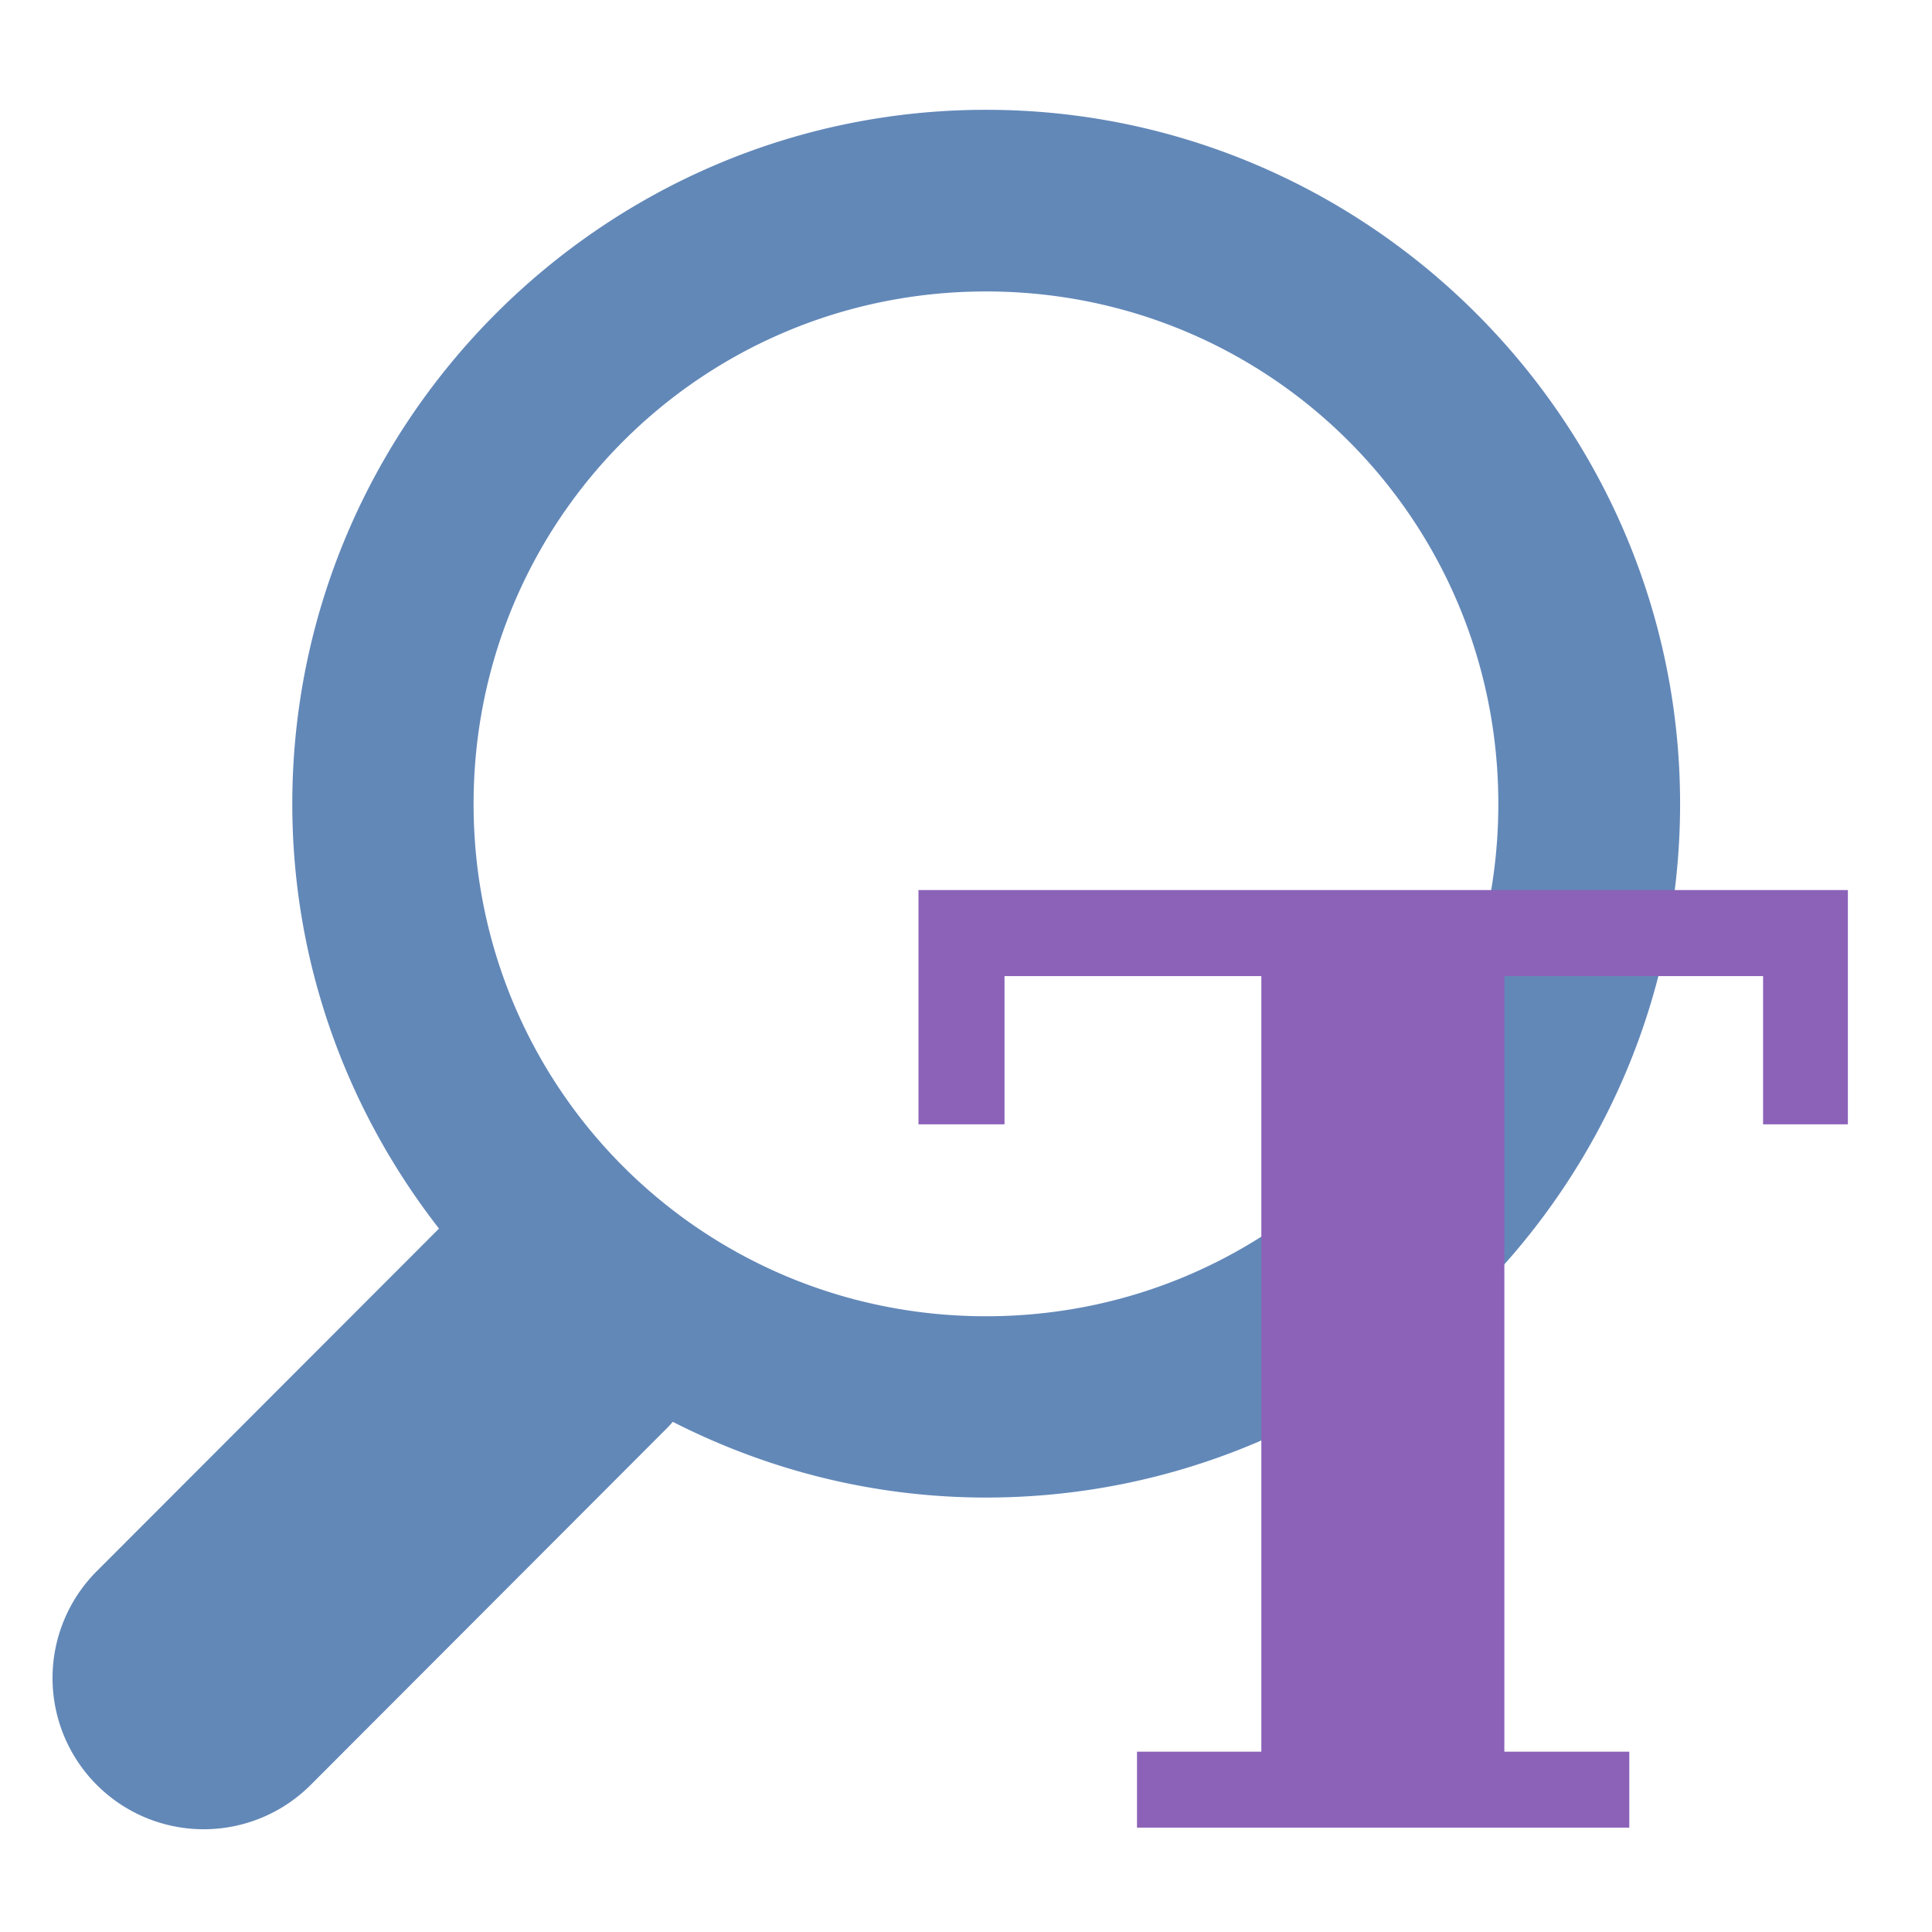 <?xml version="1.0" encoding="UTF-8" standalone="no"?>
<svg
   xmlns:dc="http://purl.org/dc/elements/1.1/"
   xmlns:cc="http://creativecommons.org/ns#"
   xmlns:rdf="http://www.w3.org/1999/02/22-rdf-syntax-ns#"
   xmlns:svg="http://www.w3.org/2000/svg"
   xmlns="http://www.w3.org/2000/svg"
   xmlns:sodipodi="http://sodipodi.sourceforge.net/DTD/sodipodi-0.dtd"
   xmlns:inkscape="http://www.inkscape.org/namespaces/inkscape"
   width="32"
   height="32"
   viewBox="0 0 8.467 8.467"
   version="1.1"
   id="svg10"
   sodipodi:docname="errorSearch.svg"
   inkscape:version="0.92.4 (5da689c313, 2019-01-14)">
  <defs
     id="defs14" />
  <sodipodi:namedview
     pagecolor="#ffffff"
     bordercolor="#666666"
     borderopacity="1"
     objecttolerance="10"
     gridtolerance="10"
     guidetolerance="10"
     inkscape:pageopacity="0"
     inkscape:pageshadow="2"
     inkscape:window-width="1920"
     inkscape:window-height="1009"
     id="namedview12"
     showgrid="false"
     inkscape:zoom="7.375"
     inkscape:cx="-20.40698"
     inkscape:cy="15.969804"
     inkscape:window-x="3832"
     inkscape:window-y="515"
     inkscape:window-maximized="1"
     inkscape:current-layer="svg10" />
  <path
     style="color:#000000;font-style:normal;font-variant:normal;font-weight:normal;font-stretch:normal;font-size:medium;line-height:normal;font-family:sans-serif;font-variant-ligatures:normal;font-variant-position:normal;font-variant-caps:normal;font-variant-numeric:normal;font-variant-alternates:normal;font-feature-settings:normal;text-indent:0;text-align:start;text-decoration:none;text-decoration-line:none;text-decoration-style:solid;text-decoration-color:#000000;letter-spacing:normal;word-spacing:normal;text-transform:none;writing-mode:lr-tb;direction:ltr;text-orientation:mixed;dominant-baseline:auto;baseline-shift:baseline;text-anchor:start;white-space:normal;shape-padding:0;clip-rule:nonzero;display:inline;overflow:visible;visibility:visible;opacity:1;isolation:auto;mix-blend-mode:normal;color-interpolation:sRGB;color-interpolation-filters:linearRGB;solid-color:#000000;solid-opacity:1;vector-effect:none;fill:#6288b8;fill-opacity:1;fill-rule:nonzero;stroke:none;stroke-width:5;stroke-linecap:round;stroke-linejoin:round;stroke-miterlimit:4;stroke-dasharray:none;stroke-dashoffset:0;stroke-opacity:1;color-rendering:auto;image-rendering:auto;shape-rendering:auto;text-rendering:auto;enable-background:accumulate"
     d="M 16.307 1.816 C 9.988 1.816 4.834 6.976 4.834 13.295 C 4.834 15.941 5.746 18.374 7.26 20.318 L 1.602 25.982 A 2.5 2.5 0 0 0 5.137 29.52 L 11.006 23.643 A 2.5 2.5 0 0 0 11.127 23.514 C 12.685 24.308 14.443 24.766 16.307 24.766 C 22.626 24.766 27.785 19.614 27.785 13.295 C 27.785 6.976 22.626 1.816 16.307 1.816 z M 16.307 4.82 C 21.004 4.82 24.779 8.597 24.779 13.295 C 24.779 17.993 21.004 21.768 16.307 21.768 C 11.609 21.768 7.832 17.993 7.832 13.295 C 7.832 8.597 11.609 4.82 16.307 4.82 z "
     transform="scale(0.265)"
     id="path4" />
  <style
     id="style832"
     type="text/css">
	.st0{fill:#222A30;}
	.st1{fill:none;stroke:#222A30;stroke-width:2.01;stroke-linejoin:round;stroke-miterlimit:10;}
	.st2{fill:#171715;}
	.st3{fill-rule:evenodd;clip-rule:evenodd;fill:#222A30;}
</style>
  <g
     transform="matrix(0.207,0,0,0.207,2.835,2.774)"
     id="text_x5F_align_x5F_left"
     style="fill:#8b62b8;fill-opacity:1">
    <g
       transform="matrix(1.094,0,0,1.094,154.022,7.002)"
       id="text816"
       style="font-style:normal;font-variant:normal;font-weight:normal;font-stretch:normal;font-size:24.889px;line-height:1.25;font-family:'Open Sans';-inkscape-font-specification:'Open Sans';letter-spacing:0px;word-spacing:0px;fill:#8b62b8;fill-opacity:1;stroke:none;stroke-width:1.556"
       aria-label="T">
      <path
         inkscape:connector-curvature="0"
         id="path818"
         style="font-style:normal;font-variant:normal;font-weight:bold;font-stretch:normal;font-family:serif;-inkscape-font-specification:'serif Bold';fill:#8b62b8;fill-opacity:1;stroke-width:1.556"
         d="m -131.303,16.719 v -1.47 h 2.406 V 0.24 h -4.97 V 3.108 h -1.665 V -1.425 h 17.986 v 4.533 h -1.641 V 0.24 h -5.007 V 15.249 h 2.418 v 1.47 z" />
    </g>
  </g>
</svg>
